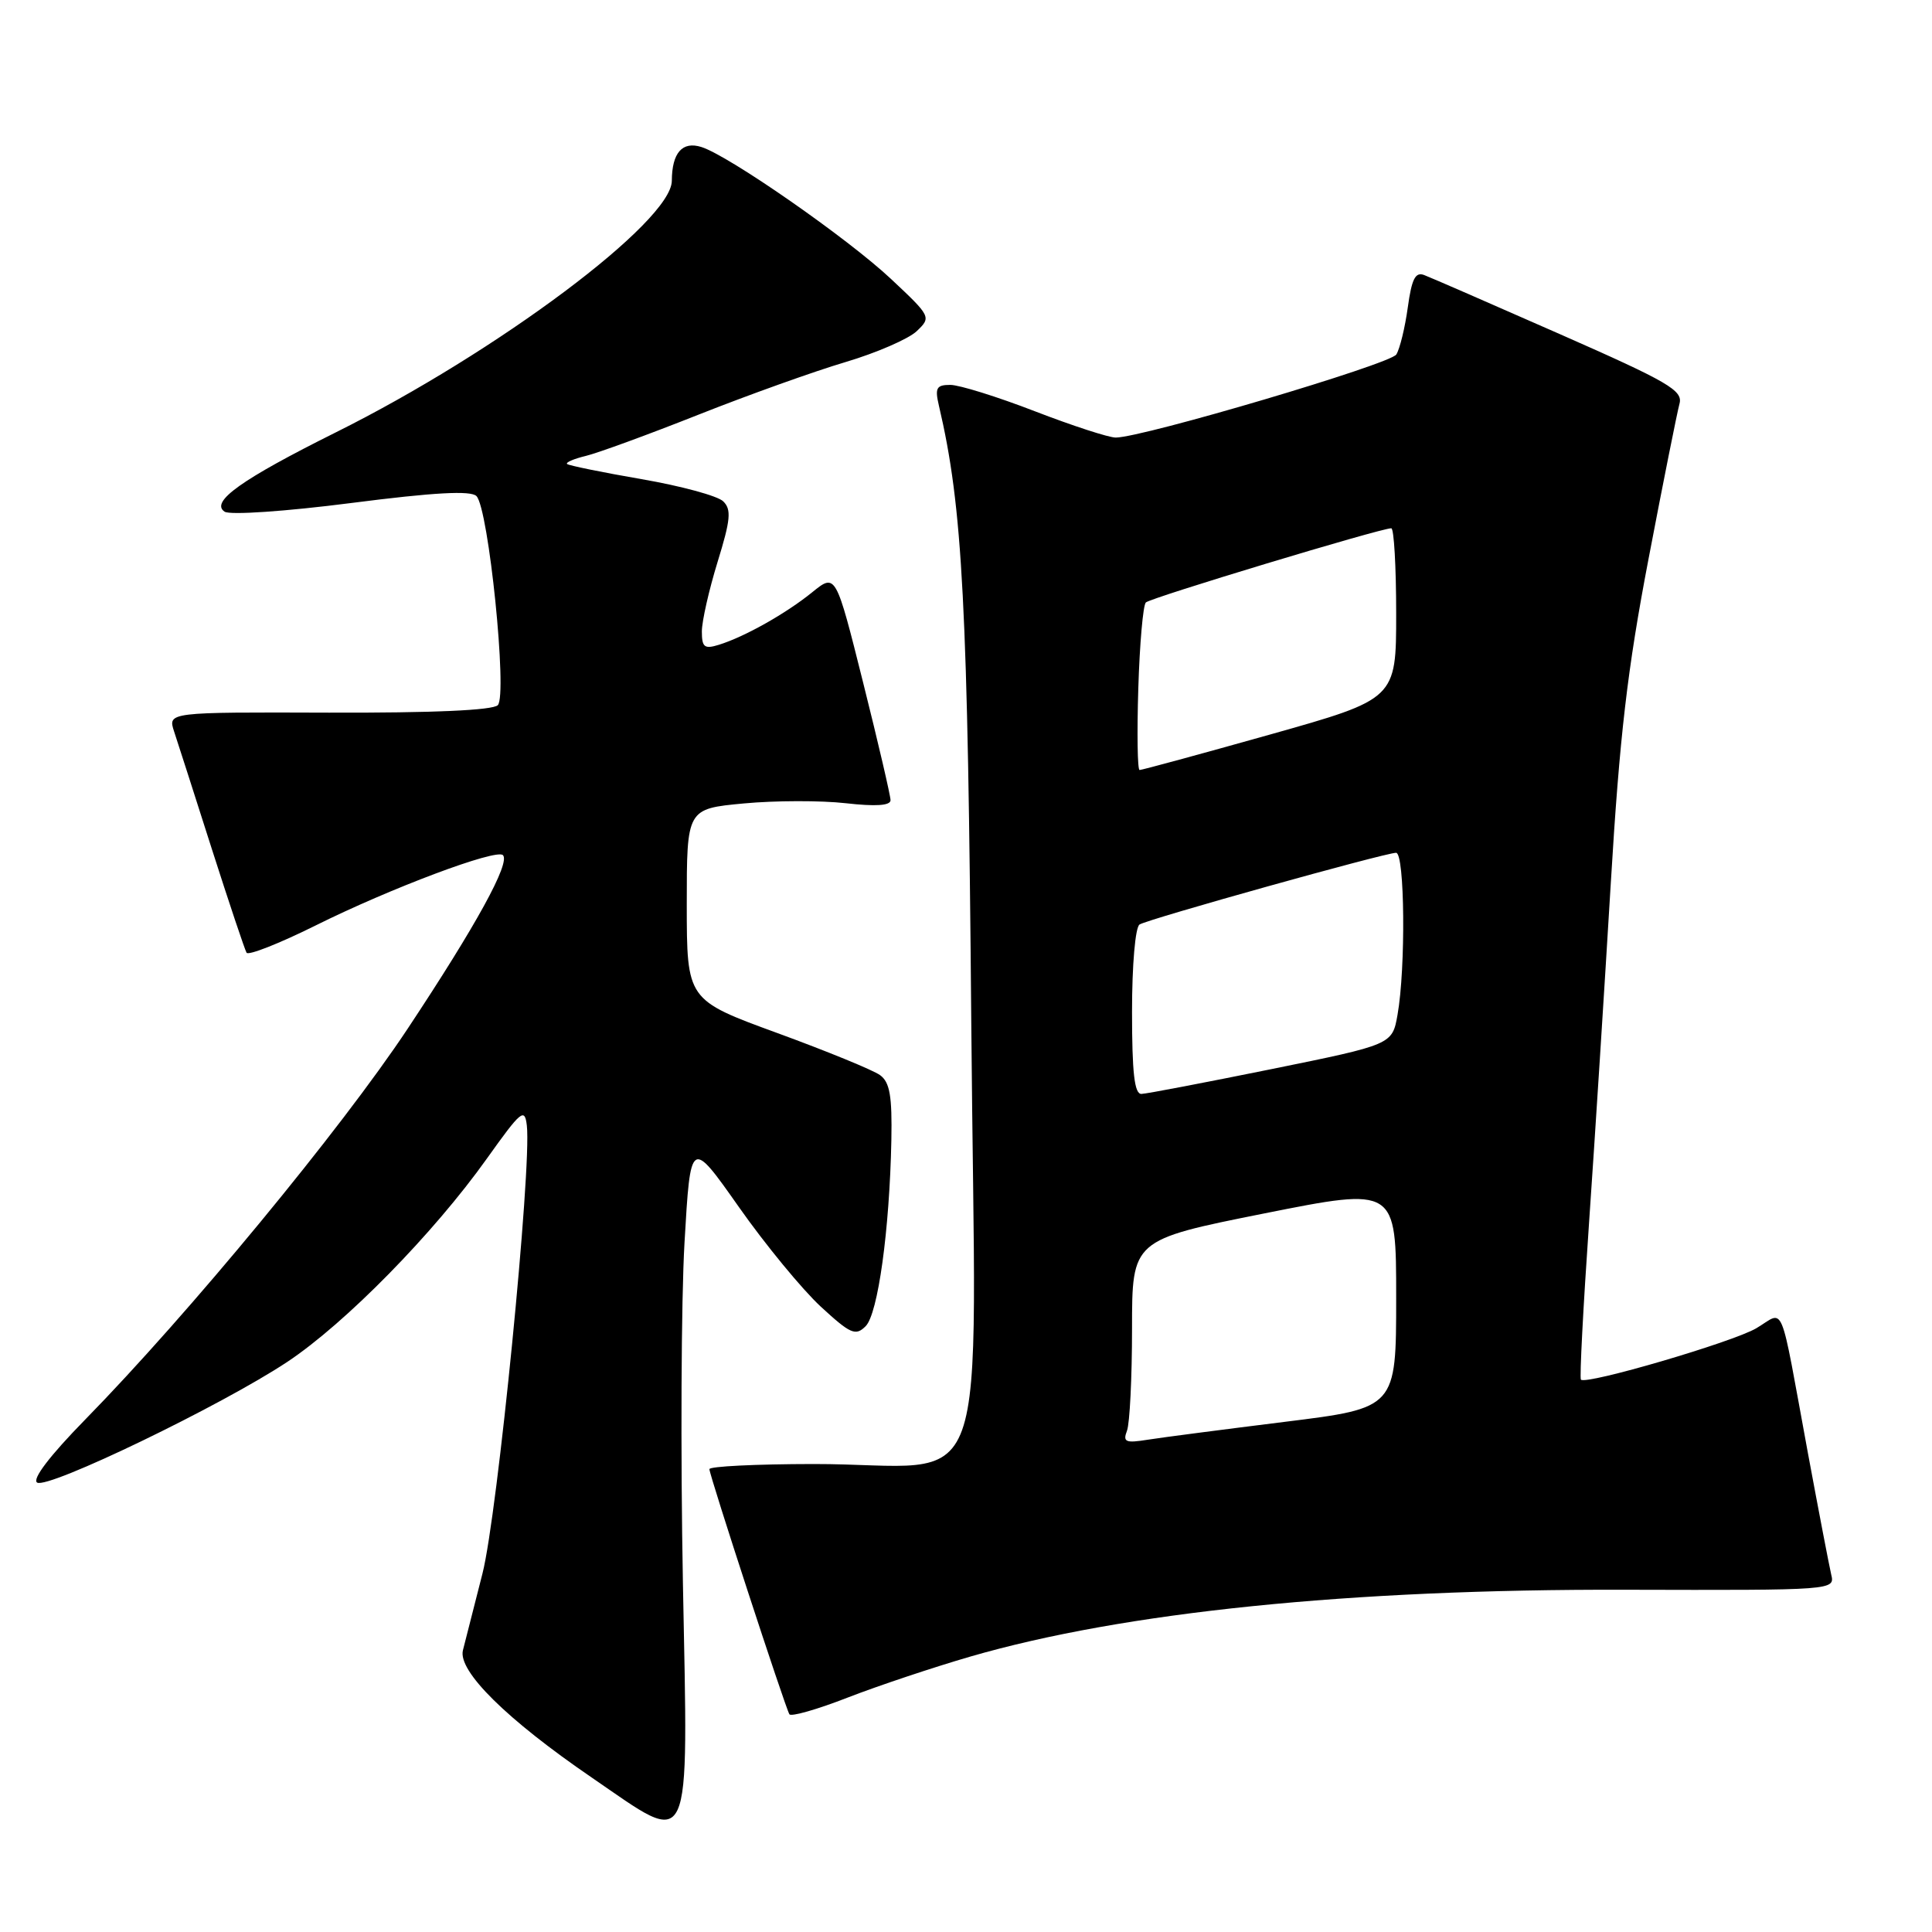 <?xml version="1.0" encoding="UTF-8" standalone="no"?>
<!DOCTYPE svg PUBLIC "-//W3C//DTD SVG 1.1//EN" "http://www.w3.org/Graphics/SVG/1.1/DTD/svg11.dtd" >
<svg xmlns="http://www.w3.org/2000/svg" xmlns:xlink="http://www.w3.org/1999/xlink" version="1.1" viewBox="0 0 256 256">
 <g >
 <path fill="currentColor"
d=" M 90.49 209.75 C 90.17 192.56 90.26 172.28 90.70 164.67 C 91.50 150.84 91.50 150.84 97.90 159.93 C 101.42 164.94 106.31 170.87 108.75 173.13 C 112.70 176.77 113.37 177.06 114.70 175.73 C 116.34 174.09 117.87 162.99 118.11 151.08 C 118.22 145.24 117.91 143.40 116.61 142.46 C 115.71 141.80 109.58 139.29 102.99 136.88 C 91.01 132.50 91.01 132.50 91.00 119.84 C 91.00 107.17 91.00 107.17 98.56 106.46 C 102.71 106.07 108.79 106.06 112.06 106.43 C 116.04 106.88 118.00 106.75 118.00 106.03 C 118.00 105.44 116.37 98.43 114.37 90.45 C 110.74 75.95 110.74 75.95 107.62 78.48 C 104.14 81.30 98.67 84.38 95.25 85.44 C 93.34 86.03 93.00 85.77 93.00 83.67 C 93.00 82.32 93.94 78.18 95.08 74.47 C 96.81 68.87 96.94 67.51 95.83 66.43 C 95.10 65.71 90.23 64.39 85.01 63.49 C 79.79 62.59 75.35 61.68 75.14 61.48 C 74.93 61.27 76.05 60.79 77.63 60.41 C 79.21 60.03 85.91 57.58 92.52 54.96 C 99.13 52.34 107.90 49.20 112.02 47.98 C 116.13 46.76 120.39 44.91 121.47 43.88 C 123.41 42.03 123.38 41.95 118.06 36.96 C 112.35 31.60 96.61 20.64 92.94 19.48 C 90.41 18.68 89.04 20.24 89.02 23.96 C 88.98 29.37 65.95 46.61 44.50 57.29 C 32.00 63.52 27.81 66.50 29.76 67.80 C 30.47 68.27 37.82 67.77 46.55 66.65 C 57.53 65.24 62.38 64.98 63.13 65.73 C 64.74 67.34 67.27 92.13 65.96 93.44 C 65.27 94.12 57.33 94.47 43.56 94.43 C 22.23 94.36 22.23 94.36 23.07 96.93 C 23.54 98.34 25.79 105.35 28.07 112.50 C 30.36 119.65 32.43 125.83 32.67 126.24 C 32.90 126.64 37.01 125.02 41.80 122.64 C 51.72 117.70 65.76 112.43 66.64 113.31 C 67.65 114.32 63.13 122.56 54.03 136.29 C 45.18 149.64 24.99 174.11 11.26 188.13 C 6.60 192.89 4.22 196.01 4.92 196.45 C 6.36 197.34 29.40 186.21 38.08 180.45 C 45.78 175.33 57.45 163.44 64.52 153.51 C 69.07 147.13 69.53 146.75 69.81 149.15 C 70.46 154.81 65.92 200.73 63.93 208.50 C 62.81 212.90 61.64 217.48 61.34 218.67 C 60.65 221.42 67.13 227.82 78.43 235.55 C 91.91 244.78 91.18 246.33 90.49 209.75 Z  M 128.59 219.50 C 148.93 213.61 178.88 210.55 215.32 210.65 C 243.15 210.72 243.15 210.72 242.64 208.61 C 242.37 207.45 240.98 200.20 239.55 192.50 C 235.71 171.68 236.56 173.74 232.72 176.00 C 229.62 177.83 210.19 183.53 209.48 182.81 C 209.29 182.63 209.78 173.25 210.56 161.99 C 211.34 150.72 212.63 130.47 213.44 117.00 C 214.61 97.48 215.63 88.74 218.45 74.00 C 220.39 63.83 222.24 54.60 222.54 53.50 C 223.02 51.74 221.10 50.62 206.66 44.26 C 197.62 40.28 189.55 36.76 188.72 36.45 C 187.54 35.99 187.06 36.95 186.54 40.73 C 186.17 43.41 185.49 46.21 185.02 46.97 C 184.23 48.25 151.52 57.94 147.85 57.98 C 146.94 57.99 142.12 56.42 137.14 54.50 C 132.15 52.57 127.11 51.00 125.92 51.00 C 124.08 51.00 123.86 51.40 124.41 53.75 C 127.57 67.22 128.24 80.11 128.70 135.61 C 129.24 201.43 131.91 193.97 107.75 193.99 C 100.19 194.00 94.00 194.30 94.00 194.67 C 94.00 195.48 104.03 226.21 104.60 227.15 C 104.81 227.50 108.30 226.51 112.34 224.93 C 116.39 223.36 123.70 220.92 128.59 219.50 Z  M 149.33 189.58 C 149.70 188.62 150.00 182.54 150.00 176.06 C 150.00 164.29 150.00 164.29 167.50 160.79 C 185.00 157.30 185.00 157.30 185.00 171.94 C 185.00 186.57 185.00 186.57 170.25 188.40 C 162.14 189.41 153.96 190.47 152.08 190.77 C 149.14 191.24 148.76 191.08 149.33 189.58 Z  M 150.00 134.06 C 150.00 127.87 150.43 122.85 151.00 122.50 C 152.19 121.76 183.54 113.00 184.99 113.00 C 186.14 113.00 186.28 128.27 185.18 134.46 C 184.48 138.41 184.48 138.41 168.49 141.66 C 159.70 143.44 151.94 144.93 151.25 144.95 C 150.32 144.99 150.00 142.17 150.00 134.06 Z  M 150.83 91.25 C 151.01 85.34 151.46 80.20 151.83 79.83 C 152.45 79.21 182.92 70.00 184.35 70.00 C 184.71 70.00 185.00 75.09 185.00 81.31 C 185.00 92.62 185.00 92.62 168.25 97.34 C 159.04 99.93 151.28 102.04 151.00 102.03 C 150.72 102.01 150.65 97.16 150.83 91.25 Z "/>
</g>
</svg>